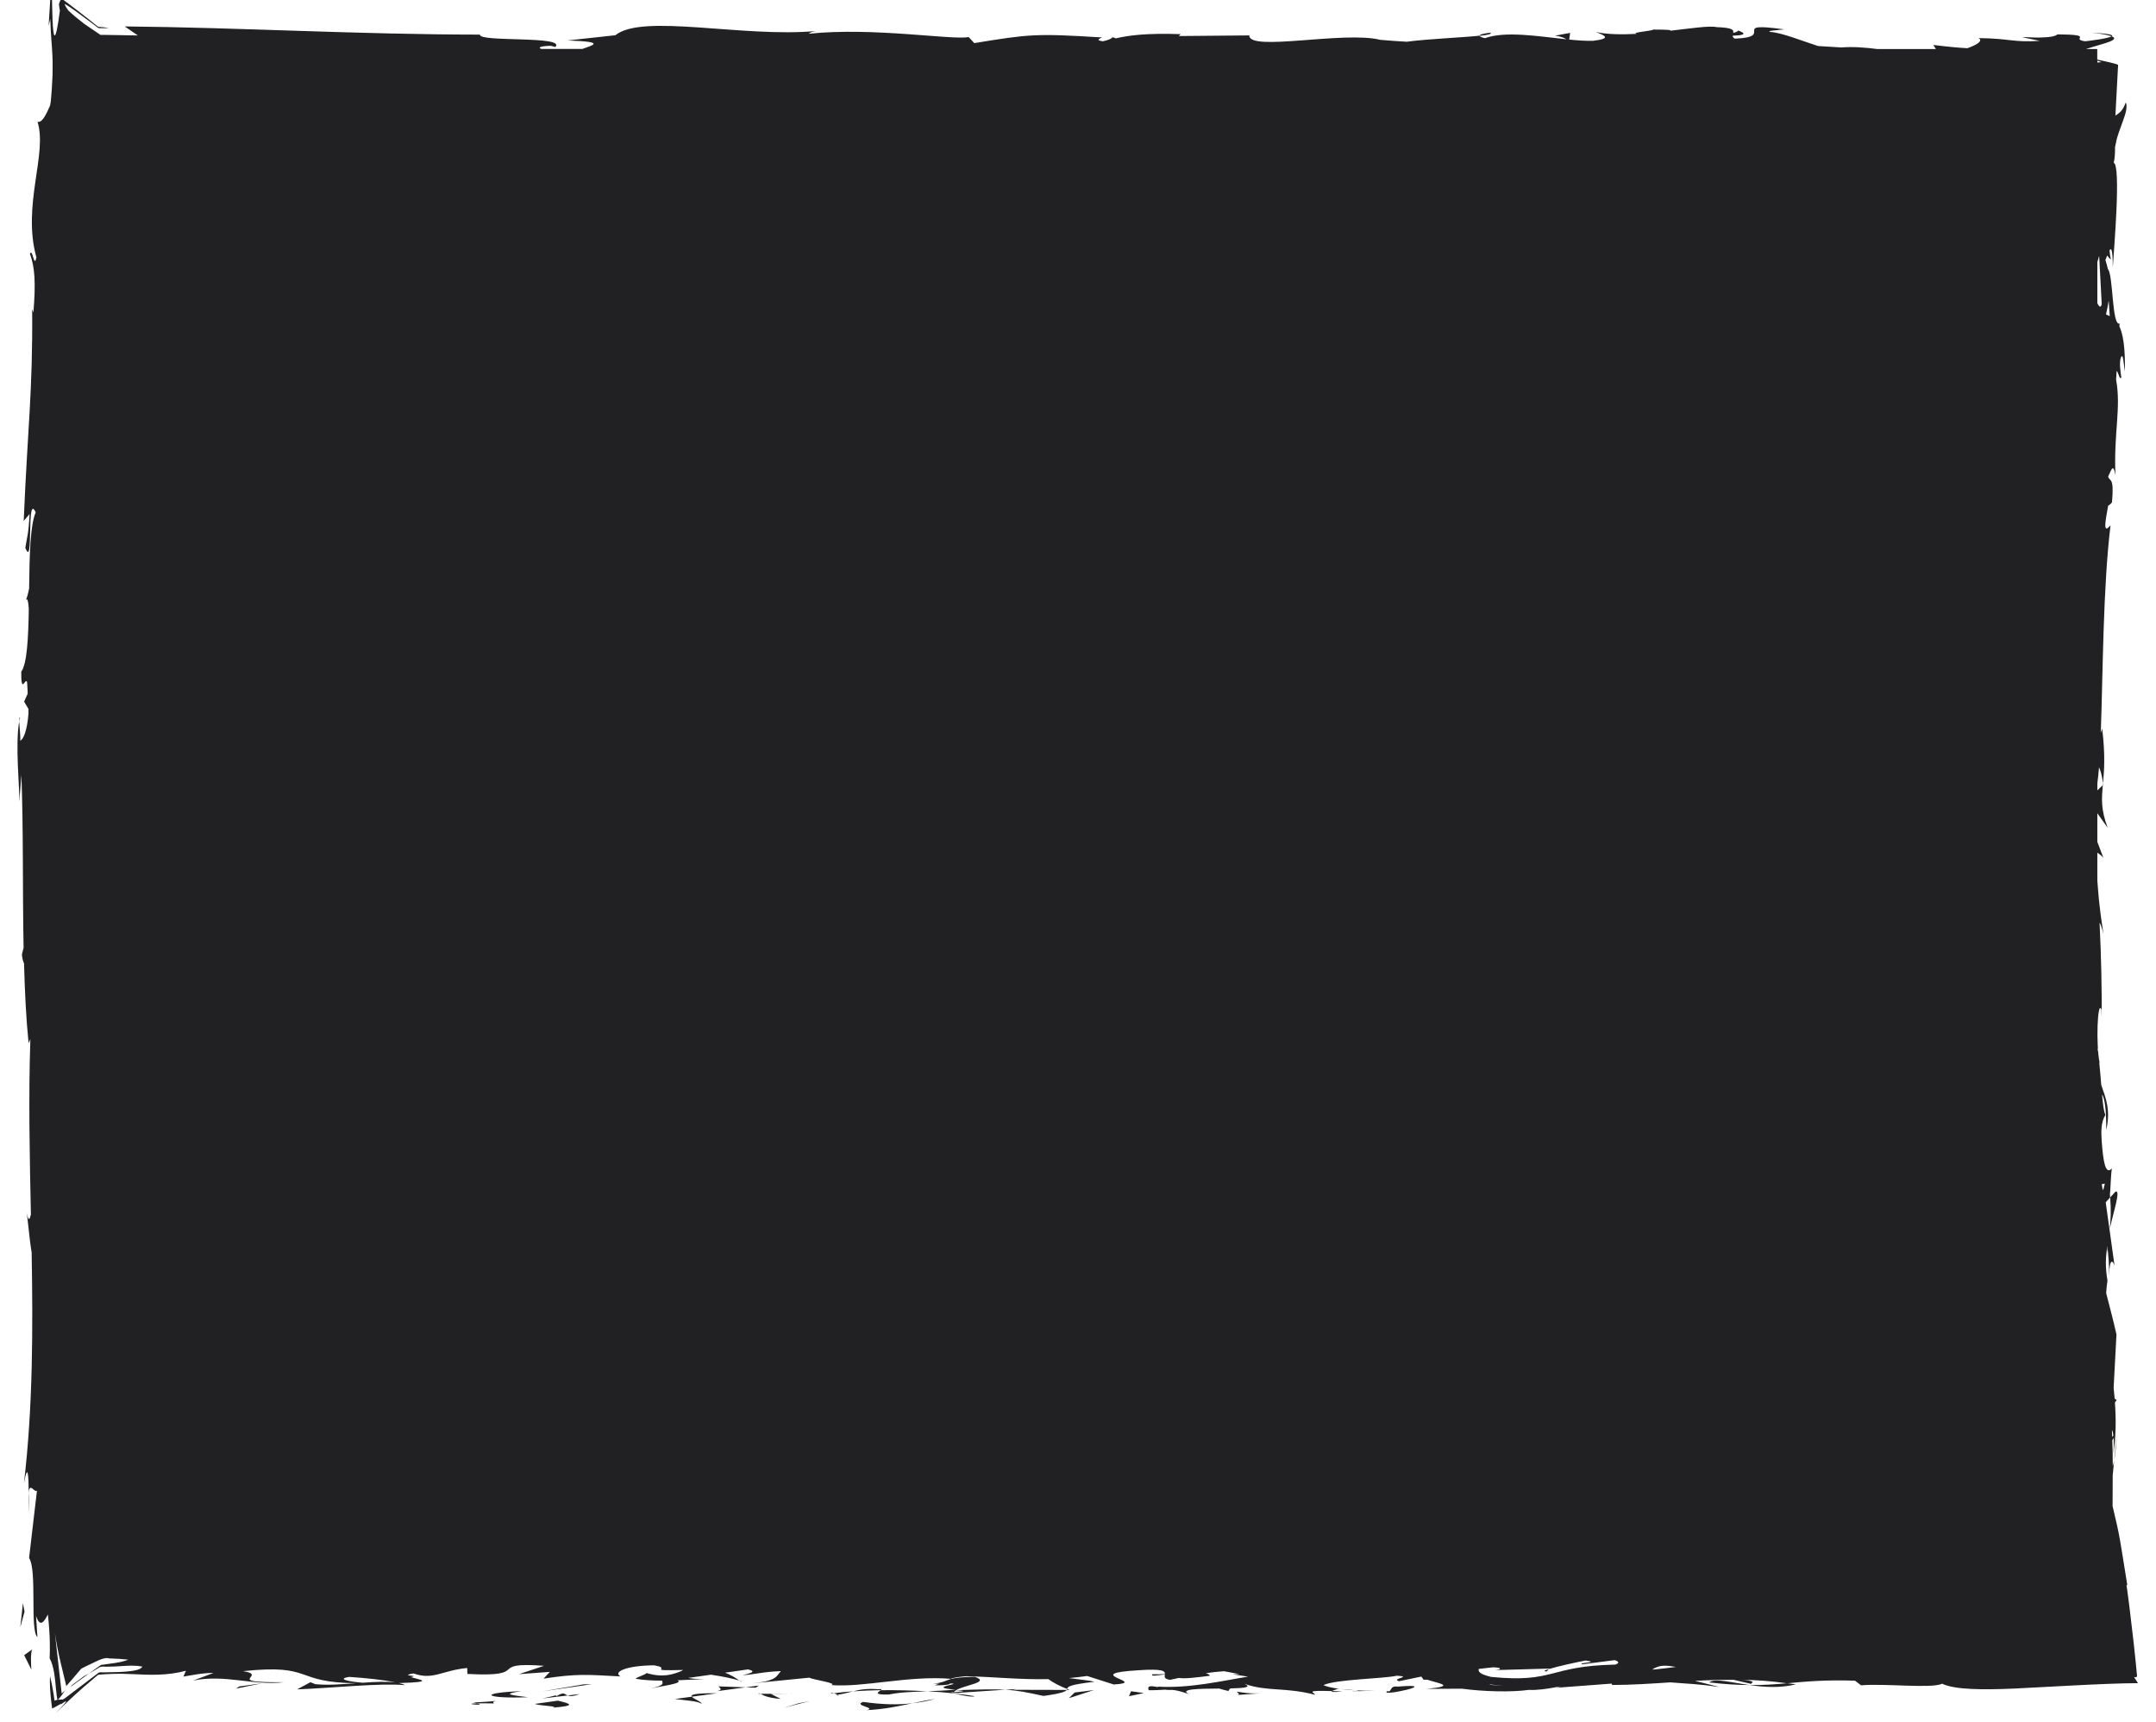 <?xml version="1.0" encoding="UTF-8"?>
<svg id="objects" xmlns="http://www.w3.org/2000/svg" viewBox="0 0 487 389">
  <defs>
    <style>
      .cls-1 {
        fill: #212123;
      }
    </style>
  </defs>
  <polygon class="cls-1" points="53.32 381.47 59.22 380.26 54.02 380.99 53.32 381.47"/>
  <path class="cls-1" d="M106.91,384.62c.45.08.58.13.85.19.81-.02,1.92-.03,3.82.01-1.24-.76,4.32-.7-4.67-.2Z"/>
  <path class="cls-1" d="M107.76,384.8c-3.95.09,2.59.63,0,0h0Z"/>
  <path class="cls-1" d="M126,384.2l-5.2.73c1.09.45,5.72.51,4.01.85,5.34-.42,4.23-.87,1.19-1.59Z"/>
  <path class="cls-1" d="M130.92,382.71l-2.69.31c.47.19,1.19.25,2.69-.31Z"/>
  <path class="cls-1" d="M125.6,383.27c.46-.59-.66-.02-3.09.42l5.71-.66c-.76-.31-.84-.95-2.62.24Z"/>
  <path class="cls-1" d="M117.79,382.05c-9.95.36-8.47,1.74,1.48,1.37-2.92-.41-6.7-.64-1.48-1.37Z"/>
  <path class="cls-1" d="M158.42,384.94c.32-.42-1.76-1.11-2.15-1.64l-3.84.52c1.98.27,5.73.5,5.99,1.12Z"/>
  <path class="cls-1" d="M156.27,383.3l5.74-.78c-5.14-.04-6.07.31-5.74.78Z"/>
  <polygon class="cls-1" points="122.39 382.11 133.65 380.47 131.83 380.51 122.39 382.11"/>
  <polygon class="cls-1" points="177.14 385.79 182.93 384.27 180.39 384.79 177.14 385.79"/>
  <path class="cls-1" d="M194.96,384.48c-2.41.83,3.32,1.33.77,1.86,3.96-.18,7.33-.91,10.37-1.56-3.23.38-6.68.32-11.14-.3Z"/>
  <path class="cls-1" d="M211.2,383.82c-1.61.21-3.28.57-5.1.96,1.72-.2,3.4-.49,5.1-.96Z"/>
  <path class="cls-1" d="M171.81,382.64c.45.25,1.31.91,4.54,1.16l-2.27-1.16c-.69,0-1.47,0-2.26,0Z"/>
  <path class="cls-1" d="M174,382.6l.08.04c2.45.01,4.16.02,4.89.02-.63,0-2.12-.03-4.97-.06Z"/>
  <path class="cls-1" d="M171.24,382.64c.21,0,.36,0,.57,0-.22-.11-.35-.15-.57,0Z"/>
  <path class="cls-1" d="M161.87,382.07l6.55-.89-6.11-.21c.12.31,1.23.76-.44,1.1Z"/>
  <polygon class="cls-1" points="168.42 381.18 170.69 381.26 171.41 380.78 168.42 381.18"/>
  <path class="cls-1" d="M200.73,382.81c2.63-.54,5.52-.61,8.78-.73-3.5-.2-7.11-.29-10.54-.25-.48.38-1.98,1.06,1.76.98Z"/>
  <path class="cls-1" d="M187.74,382.6c.18-.02.41-.05.59-.07-.36-.1-.65-.13-.59.07Z"/>
  <path class="cls-1" d="M241.61,381.77c-.18-.07-.34-.14-.52-.21-.04.07-.07.14-.12.21h.64Z"/>
  <path class="cls-1" d="M198.37,381.61c-2.63-.2-4.2.1-5.69.48,1.96-.14,4.04-.24,6.28-.27.22-.17.26-.28-.59-.22Z"/>
  <path class="cls-1" d="M220.15,383.18c-1.37-.23-2.92-.43-4.56-.61,1.34.36,4.07.92,4.56.61Z"/>
  <path class="cls-1" d="M189.21,382.85c-.13.02-.25.04-.39.06.86.25.76.12.39-.06Z"/>
  <path class="cls-1" d="M189.21,382.85c1.35-.18,2.41-.49,3.47-.76-1.6.11-3.08.25-4.36.44.33.08.65.21.89.32Z"/>
  <path class="cls-1" d="M229.58,381.57l-2.48.16c2.83.16,4.87.58,8.61,1.4,4.13-.58,4.98-.99,5.26-1.36l-12.23-.03.85-.17Z"/>
  <path class="cls-1" d="M215.95,381.84c1.93-1.21,7.89-1.78,4.22-3.04-2.92.06-4.31.24-5.22.47h-.17c-.05.02-.06.04-.1.07-1.14.33-1.53.75-3.96,1.06.54-.02,1.01-.03,1.45-.05l-1.05.39c2.71-.02,3.41-.19,3.5-.43,3.4.04-5.83.89,1.24,1.38-2.31.23-4.39.31-6.35.38,2.12.12,4.16.28,6.09.49-.11-.03-.18-.05-.27-.07h-.06s.01-.01.01-.01c-.51-.14-.68-.23-.1-.15.04-.02.18-.02.25-.03.08-.17.29-.31.53-.46,3.41.21.54.31-.53.46-.04.06-.13.12-.14.18,0,0,.03,0,.04.01l11.78-.77c-2.5-.14-5.62-.08-11.15.11Z"/>
  <path class="cls-1" d="M167.05,379.66c.12.09.24.17.35.26.18-.04.02-.13-.35-.26Z"/>
  <polygon class="cls-1" points="241.45 383.63 247.1 381.79 242.73 382.36 241.45 383.63"/>
  <polygon class="cls-1" points="255.02 383.18 258.38 382.48 255.48 382.07 255.02 383.18"/>
  <path class="cls-1" d="M476.56,277.6c.94-4.21,2.52-8.91,1.28-8.39l-1.19,1.3c.24,2.93.11,5.18-.09,7.08Z"/>
  <path class="cls-1" d="M386.1,380.08c3.63.42,6.52.57,9.06.59-4.38-.63-7.92-1.61-9.06-.59Z"/>
  <path class="cls-1" d="M336.68,7.38c-1.77.21-2.52.45-2.47.72,1.82-.2,2.85-.42,2.47-.72Z"/>
  <path class="cls-1" d="M405.63,380.51c-.64-.11-1.27-.16-1.92-.25-2.65.24-5.31.44-8.55.41,3.23.47,6.93.73,10.47-.16Z"/>
  <path class="cls-1" d="M6.65,342.16c-.08-1.19-.09-3.12-.11-4.95-.08.89-.07,2.38.11,4.95Z"/>
  <path class="cls-1" d="M306.8,382.05c-2.7.11-.43.14,0,0h0Z"/>
  <path class="cls-1" d="M302.73,381.55c1.02.14,2.19.25,3.46.32-.56-.09-1.61-.19-3.46-.32Z"/>
  <path class="cls-1" d="M303.28,382.11c-.93-.04-1.67-.06-2.37-.09-.34.2-.04.33,2.37.09Z"/>
  <path class="cls-1" d="M306.8,382.05c.79-.02,1.91-.06,3.77-.11-1.55.04-2.99,0-4.38-.07.53.08.76.14.61.18Z"/>
  <path class="cls-1" d="M482.11,378.86c.97.28.47-.8.5-1.39l-.2-2.04c-.14-1.36-.29-2.72-.43-4.09-.32-2.72-.65-5.48-.98-8.31-.17-1.28-.34-2.57-.51-3.9-.05-.33-.11-.69-.16-1.03.06,0,.12,0,.18-.05-1.79-11.03-1.54-10.36-3.32-17.81,0-2.24.02-4.58.03-7l.34-3.34c-.1.58-.22,1-.33,1.34,0-1.96-.03-3.96-.1-5.97.1.03.2-.14.29-.58.09,1.14.03,2.62-.1,3.81.67-3.82.67-7.75.4-11.68l.4-.54-.46-.32c-.07-.83-.14-1.65-.23-2.48l.64-12.02c-.71-3.16-1.52-6.18-2.33-9.34.06-.95.15-1.89.3-2.81-.51-2.93-.41-5.06-.14-7.13,0,.27.04.52.08.73,0-.3,0-.75-.01-1.21,0-.06.02-.12.03-.18.26,2.19.45,4.46.42,6.77.06-4.37.9-3.44,1.22-2.33l-1.13-8.13c0-.08.02-.15.03-.22-.01.06-.02.12-.04.18l-.86-6.18.99-1.09c-.02-.27-.03-.49-.04-.78.07-.49.09-.87.1-1.2.09-1.27.12-2.87.33-4.58-1.44,1.61-1.95-1.66-2.27-5.97-.16-2.18-.23-4.42.82-6.13-.35-.67-.57-2.44-.76-4.63.56.86.98,3.11.95,8.05,1.05-4.55-.13-7.28-1.13-10.18-.13-1.68-.28-3.47-.46-5.15.04.09.06.19.12.26-.92-4.21-.49-14.56.38-12.14l.06,1.8c.05-5.62-.09-13.96-.48-21.44.26.4.55,1.22.89,2.54-1.15-7.28-1.15-9.31-1.39-12.06v-6.3c.61.43,1.18.9,1.38,1.2l-1.38-3.62v-6.47l2.33,3.27c-1.54-4.12-1.37-6.47-1.09-9.61l-1.24,1.17v-1.55c.14-1.08.27-2.29.38-3.68.38.82.69,1.98.9,3.65.27-2.86.54-6.4-.19-12.42-.05.31-.16.64-.31.97.49-13.52.49-32.76,2.2-46.85-1.84,2.19-1.13-.99-.54-4.43.22-.08.49-.3.87-.77.53-5.88-.52-4.58-.87-5.8.67-1.31,1.13-3.34,1.65-.28-.41-9.81,1.32-15.1.15-21.64.04-.65.08-1.31.12-1.96.45.37.69,2.24,1.06,1.42-.14-.86-.56-3.41-.07-4.51.49-1.07.59,1.58.87,3.28.11-5.45-.41-8.47-1.23-10.24.02-.22.02-.44.04-.65-1.76.64-1.43-11.07-2.64-12.29-.15-.66-.33-1.34-.57-2.06.13-.32.27-.68.4-1.02.37.5.67.88.85.81-.14-.34-.24-1.06-.32-1.98.42-.66.73-.16.74,3.88.24-3.81,1.92-23.24.18-23.69.27-.63.34-2.13.33-3.54.07-.29.11-.56.2-.86.19-1.36.99-3.35,1.6-5.06.31-.86.57-1.64.69-2.25.14-.81.16-1.68-.1-1.82-.67,1.86-1.42,2.32-2.31,2.9.24-4.56.38-7.16.61-11.47-.75-.33-2.47-.69-4.71-1.18v-2.38h-2.54c.41-.14.85-.28,1.32-.42,2.82-.87,6.46-1.67,4.48-2.46-.76.48-4.6.98-6.02,1.13-3.55-.56,2.6-1.49-6.23-1.57-.48.46-1.76.64-3.21.69-1.19.07-2.4.02-3.34-.03-1.85-.1-2.33-.18,2.59.81-6.21.4-6.57-.54-13.85-.62,1.04.58-.24,1.46-2.52,2.28-1.57-.07-3.88-.27-7.7-.73l.57.92h-13.2c-2.74-.35-5.57-.57-8.18-.36-1.72-.11-3.45-.22-5.23-.32-3.89-1.24-7.98-2.96-10.8-3.19-1.06-.25,1.68-.39,3.16-.57-12.75-1.76-1.66,1.73-11.18,2.09-.37-.2-.48-.43-.48-.66,1.98-.08,3.65-.27,1.27-1.18-.09.21-.51.39-1.15.55.16-.63.03-1.18-3.76-1.31-1.48-.36-5.62.25-10.48.82.38-.16-.4-.27-3.76-.27-.58.37-5.19.64-3.8.97-3.35.18-6.61.14-9.26-.42,1.92.73,3.83,1.47-.59,1.99-1.58.05-3.43-.08-5.39-.28l.21-1.51-3.38.62c1.54.25,1.94.5,2.58.83-6.35-.67-13.88-1.93-18.44-.25-.86-.2-1.18-.39-1.22-.57-3.94.43-11.61.72-16.44,1.37-2.14-.12-4.15-.26-5.98-.43-8.23-2.06-29.71,2.75-29.59-1l-15.92.14.42-.43c-7.75-.25-11.69.26-14.71.97-.03-.09-.24-.18-.73-.26-.15.34-.98.66-2.16.91-1.94-.29-.39-.66-.2-.87-14.87-.93-16.34-.76-28.82,1.28l-1.29-1.38c-3.38.78-21.49-2.27-36.08-.74.14-.15.45-.42,1.61-.61-16.42,1.53-39.26-4.02-45.3.95l-10.83,1.18c9.15.3,5.45,1.13,3.39,1.91h-9.34c-.7-.33-.28-.62,2.15-.7l1.06.26c2.5-2.6-17.4-1.02-17.02-2.79-27.57-.02-54.43-1.61-80.25-1.85l2.96,2.04-4.58-.08-3.09-.05h-.77c-.38-.24-.82-.56-1.23-.83l-2.49-1.7c-1.37-1.05-2.74-2.2-3.55-2.99-.32-.44-.57-.83-.71-1.14-.02-.06-.05-.13-.08-.22l-.02-.1s.19.1.3.16c.5.29,1.22.77,2.21,1.48,1.03.76,2.28,1.69,3.8,2.81.39.3.79.6,1.22.93.33.16.52.04.8.08.52,0,1.09,0,1.7.01-.66-.15-1.42-.24-2.25-.3-.14.11-.56-.28-.94-.58-.38-.3-.76-.61-1.15-.92-.77-.61-1.57-1.23-2.37-1.86-.79-.6-1.59-1.21-2.4-1.83-.69-.51-1.94-1.47-1.66-1.14-.1.1-.17.23-.24.36-.13.27-.23.53-.28.72-.12-.2.11,1.45.18,1.52-1.06,8.16-1.5,6.26-1.67,2.12-.03-1.03-.06-2.17-.09-3.25,0-.55-.02-1.09-.03-1.59,0-.25,0-.5-.01-.73,0-.23-.01-.52,0-.46.1-.21.09-.4-.17-.41-.13-.29-.14.83-.19,1.46l-.13,2.15-.26,4.26.37-1.62c.11,3.78.38,5.84.49,8.38.04.82.05,1.72.04,2.69,0,0,0,0,0,0,0,0,0,0,0,0,0,.53,0,1.05-.02,1.67-.04.86-.09,1.81-.15,2.9-.07.89-.15,1.89-.24,3.02-.06.35-.11.65-.17.93-.92,2.15-1.87,3.98-2.84,3.64,2.32,7.18-3.53,18.88-.24,30.66-.56,2.59-.84-2.22-1.47-.83,1.12,2.99,1.34,6.59.79,13.26l-.28-.76c.15,18.75-1.03,26.78-1.91,47.85l1.32-1.55c-.21,4.53-.62,5.48-.96,7.6,1.96,5.21.19-12.72,2.35-7.97-1.26,2.8-1.4,9.94-1.49,17.18-.24,1.21-.53,2.31-.94,3.18.5-1.47.73-.53.87,1.42-.11,6.57-.39,12.45-1.71,14.2-.03,5.49.93,1.09,1.32,2.37.07.85.1,1.73.14,2.59l-.81,1.81.98,1.64c0,.36,0,.73,0,1.08-.29,3.91-1.21,5.92-1.86,6.08.09-1.11-.18-3.15-.24-4.34-.93,5.5.14,15.19.04,18.17l.46-6.12c.47,12.1.25,25.9.5,39.07l-.38,1.53c.06.85.25,1.49.48,2.05.17,6.27.46,12.37,1.03,18l.4-.93c-.44,13.08-.16,26.32.12,39.62-.26,1.15-.55,1.69-.91-.32.52,4.9.82,7.4,1.08,8.91.3,17.42.29,34.88-1.74,52.13.91-4.92,1.03-1.65,1.08,2.11.22-2.44,1.2.05,1.86-.43l-1.78,15.21c1.86,2.77.13,16.29,1.88,17.88l-.31-4.81c.82,2.55,1.72,1.63,2.67-.32,0,.08.02.17.03.25.11.97.2,1.95.27,2.97.15,2.03.2,4.18.11,6.69,1.01,1.87,1.2,4.58,1.43,6.94.06.57.12,1.11.18,1.62.04.23.08.46.12.67,0,.07.02.11.03.13-.31.05-.52.14-.65.24-.08-.52-.16-1.05-.23-1.56-.23-1.46-.5-2.81-.8-4.01-.11,1.59.04,3.68.28,5.77.06.51.12,1.09.19,1.53l.38-.17c.27-.15.53-.29.77-.42.24-.14.47-.27.63-.35.08-.04.15-.06.2-.05.02,0,.04,0,.06.02.06-.03.35-.24.47-.32.62-.42.84-.48.49-.03-.17.23-.49.59-.98,1.11-.25.27-.54.57-.87.92-.25.28-.25.32-.4.5l.22-.28.82-.82,1.74-1.67c1.14-1.07,2.23-2.07,3.31-3.02,1.05-.9,2.11-1.8,3.18-2.72.13-.1.27-.23.39-.31l.22-.02.45-.04.91-.07c.6-.03,1.22-.05,1.84-.08.55,0,1.1-.01,1.67-.02.85.03,1.73.06,2.64.08,3.64.17,7.72.42,12.09-.76l-.57,1.32c1.39-.21,4.26-.85,6.81-.83l-4.61,1.73c7.09-1.49,13.69,1.2,20.5.37-14.26.12-3.21-1.57-9.24-2.5,16.15-1.7,11.19,2.58,25.54,2.72-3.18.25-6.47.49-9.21.22l-1.11-.44-3,1.62c8.12-.32,18.66-1.47,24.39-.96-.38-.21-.87-.35-1.4-.47,8.68-.24,4.36-.79,2.63-1.37.44-.02.72-.08.67-.22l-1.27-.18c.05-.14.41-.27,1.28-.4,4.45,1.58,6.4-.69,12.12-1.23l.05,1.34c14.87.78,3.93-2.81,17.31-1.84l-5.65,1.89,6.97-.52-1.43,1.53c7.58-1.17,9.95-.89,17.39-.5-1.73-.93.96-2.43,7.54-2.51,4.47.77-2.4,1.28,6.66,1.05-.22.07-.37.15-.42.23-1.96.79-4.19,1.57-7.89.47-.41.44-2.07.85-2.5,1.28,1.78.33,3.89.43,6.02.43-.06.53.95,1.02-2.71,1.77,2.67-.55,7.62-1.15,6.18-1.85,2.4-.09,4.59-.23,6.05-.24-1.3-.04-2.86-.11-3.66-.29l5.16-.73c2.79.41,5.42.99,6.41,1.33-.88-.65-1.78-1.2-3.23-1.79l5.18-.74c2.13.49.45.9-1.23,1.31,2.74-.16,4.63-.78,8.66-.92-1.04,1.09-.78,2.21-6.48,2.76l12.88-1.28c.86.47,6.62,1.26,4.95,1.67,7.15.6,17.52-2.2,27-1.41.49-.21,1.48-.42,3.49-.59,6.26.14,12.04.8,18.57.66,1.11.81,2.61,1.6,4.24,2.22.18-.48.17-.92,6.2-1.63-.91-.25-3.53-.52-5.8-.83,1.34-.12,2.71-.26,4.13-.47l6,1.92c8.26-.49-8.12-2.41,5.64-3.22,5.52-.38,5.95.2,5.92.87-.95.04-1.91.08-2.84.05-.4.54,1.01.24,2.83.03-.05.49-.25,1.01,1.16,1.22.62-.13,1.3-.27,2.02-.43,1.29.24,4.12-.12,6.99-.49-.12-.29-.46-.47-.95-.58,1.37-.19,2.79-.36,4.29-.46-.02.01-.06.02-.08.03l3.45.64c-.51,0-1.02.01-1.55.04l3.46.53c-5.95.95-13.17,2.69-20.47,2.25.11.05.19.09.29.13-1.78-.3-2.65-.45-2.26.68,1.19.03,2.48-.05,3.78-.12,1.22.26,1.27-.42,5.3,1.01-2.32-1.19,2.41-1.22,6.84-1.26.44.15,1.1.33,2.1.56.06-.22.21-.41.42-.59,2.97-.06,4.99-.25,3.21-1.01.02,0,.04,0,.06,0,5.1,1.77,9.06.68,15.89,2.45-.23-.56-2.56-1.04,3.78-.84.28-.17.96-.38,1.38-.51.19.02.26.02.43.04-.13-.02-.22-.04-.35-.06.27-.09.3-.1-.13-.02-1.51-.23-2.74-.51-3.23-.82,3.13-1.32,13.19-1.39,16.59-2.1,3.76.22-1.56.66.49,1.24l5.02-1.05.49.7.87.02c2.44.82,6.8,1.4-.15,2.06l7.97-.04c4.7.64,11.15.84,15.12.27,3.76.22,9.47-1.5,6.21-.48l12.48-.94.12.31c4.29,0,8.68-.29,13.15-.59,3.11.28,6.69.36,11.03,1.07-.71-.26-3.16-.79-5.48-1.41,2.86-.16,5.76-.24,8.71-.24l3.96.92.41-.44c-.58-.32-1.4-.43-2.67-.49,3.39.06,6.84.29,10.36.8,4.15-.38,8.43-.81,15.38-.59l1.37,1.05c5.32-.47,16.03.79,18.3-.37,2.9,1.4,9.39,1.4,16.33,1.1,4.39-.23,8.93-.47,13.12-.69,5.61-.29,10.66-.51,14.8-.53l-.89-1.38ZM476.31,67.85l.24,3.56c-.28-.14-.56-.26-.84-.37.27-1.18.46-2.22.61-3.19ZM473.75,13.7l.97.33c-.34.05-.65.06-.97.09v-.42ZM473.75,59.22c.16-.53.31-1.02.41-1.42l.58,10.91c-.23.9-.58.63-.99-.21v-9.28ZM19.61,11.09h-.03s0-.04,0-.04l.03.04ZM29.37,377.54c-.77.09-1.59.15-2.63.19-.71.02-1.46.04-2.23.05-.39,0-.78.01-1.17.02h-.6c-.2,0-.36-.06-.78.32-1.41,1.06-2.84,2.15-4.3,3.26l-2.21,1.68-.56.42c-.21.16-.39.3-.35.26l-.15.08-.27.15c-.12-.07-.22-.09-.2-.02-.38-.01-.66.01-.89.05.02.01.03,0,.06-.03l.13-.13c.36-.37.82-.95,1.45-1.93l-.67.6c-.07.13-.09-.04-.1-.22l-.05-.48-.11-.96-.44-3.89-.89-8c.33,2.28.76,4.38,1.22,6.35.23.95.46,1.92.7,2.91.11.47.23.95.35,1.44l.17.72.08.36s.02.15.05.15l.11-.12c.58-.67,1.17-1.36,1.79-2.08.3-.35.61-.72.93-1.09l.47-.54c.02-.08.28-.2.51-.32l.69-.34c1.77-.78,3.93-2.18,5.19-1.75.73.03,1.49.06,2.26.1.66.06,1.33.12,2.03.18-.5.22-1.31.48-2.85.73-.81.12-1.67.24-2.52.36l-.65.08c-.22.04-.63.4-.93.59-.67.47-1.31.93-1.92,1.37.8-.43,1.63-.93,2.48-1.47.66-.19,1.1-.02,1.67-.07,1.01,0,2.3-.06,3.06-.12,1.58-.11,3.17-.22,4.85.1-.24.55-1.26.86-2.77,1.04ZM81.99,380.15c-2.96-.22-6.17-.85-3.09-1.32,3.47.23,7.95.66,10.43,1.26-1.96-.27-4.54-.15-7.34.05ZM280.5,380.16s-.06-.02-.1-.04c.04.01.07.02.1.04,0,0,0,0,0,0ZM286.48,377.98l-.02-.02s.06,0,.09.01c-.02,0-.05,0-.07,0ZM336.44,380.61c.08-.03.14-.04.21-.07,4.41.47,2.85.28-.21.07ZM364.84,376.05c-15.18.31-13.56,4.2-28.01,2.78-2.57-.6-3.02-1.22-2.79-1.81l3.18-.36c2.12.05,2.02.51.48.63l12.25-.34-.1.11c1.9-.6,6.21-1.54,8.32-1.94,3.39.52-1.7.41-.83.87l7.39-.95c1.11.35.98.71.12,1.01ZM373.83,377.13c-.24.02-.43.03-.65.04,1.74-1.15,3.21-.95,5.39-.6-1.51.21-3.09.4-4.74.57ZM475.45,267.42c-.12.32-.18.7-.26,1.06-.08.12-.15.24-.23.38-.06-.47-.14-.89-.21-1.33.22-.08.45-.13.7-.11ZM473.87,236.72c.01.35.01.63.02.92-.03-.17-.06-.33-.08-.5.02-.14.04-.28.06-.42ZM477.05,323.06c.16.22.26.66.32,1.2-.09.15-.18.3-.27.38-.02-.53-.03-1.05-.05-1.57Z"/>
  <path class="cls-1" d="M279.39,382.16c.11.27.94.63.03.75l5.26-.37c-2.83.1-3.85-.18-5.28-.38Z"/>
  <path class="cls-1" d="M315.68,381.02c-1.95-.27-1.21,1.45-2.31,1.01-2.16,1.46,12.96-1.89,2.31-1.01Z"/>
  <polygon class="cls-1" points="5.18 362.16 4.59 367.61 5.54 364.09 5.18 362.16"/>
  <path class="cls-1" d="M5.46,373.91l1.63,3.28c-.08-1.23-.23-3.63.17-4.56l-1.8,1.28Z"/>
  <path class="cls-1" d="M349.35,377.59l.51-.54c-.96.3-1.36.52-.51.54Z"/>
  <path class="cls-1" d="M477.56,329.91c.23-1.25.41-3.04.57-5.56l-.57,5.56Z"/>
  <path class="cls-1" d="M4.38,163.01c.06-.3.08-.66.15-.94-.16-.09-.17.33-.15.94Z"/>
  <path class="cls-1" d="M17.04,380.09c-.26.2-.5.38-.7.54-.15.13-.13.14-.19.21-.11.14-.15.19-.17.22.31-.25,2.23-1.64,4.1-2.99-.35.18-.74.39-1.12.6-.77.58-1.41,1.05-1.92,1.44Z"/>
  <path class="cls-1" d="M475.09,177.28c-.02-.12-.04-.19-.06-.31-.01.13-.03.29-.04.4l.1-.09Z"/>
  <path class="cls-1" d="M472.43,7.37c2.58.28,3.85.57,4.58.85.45-.31-.48-.62-4.58-.85Z"/>
</svg>